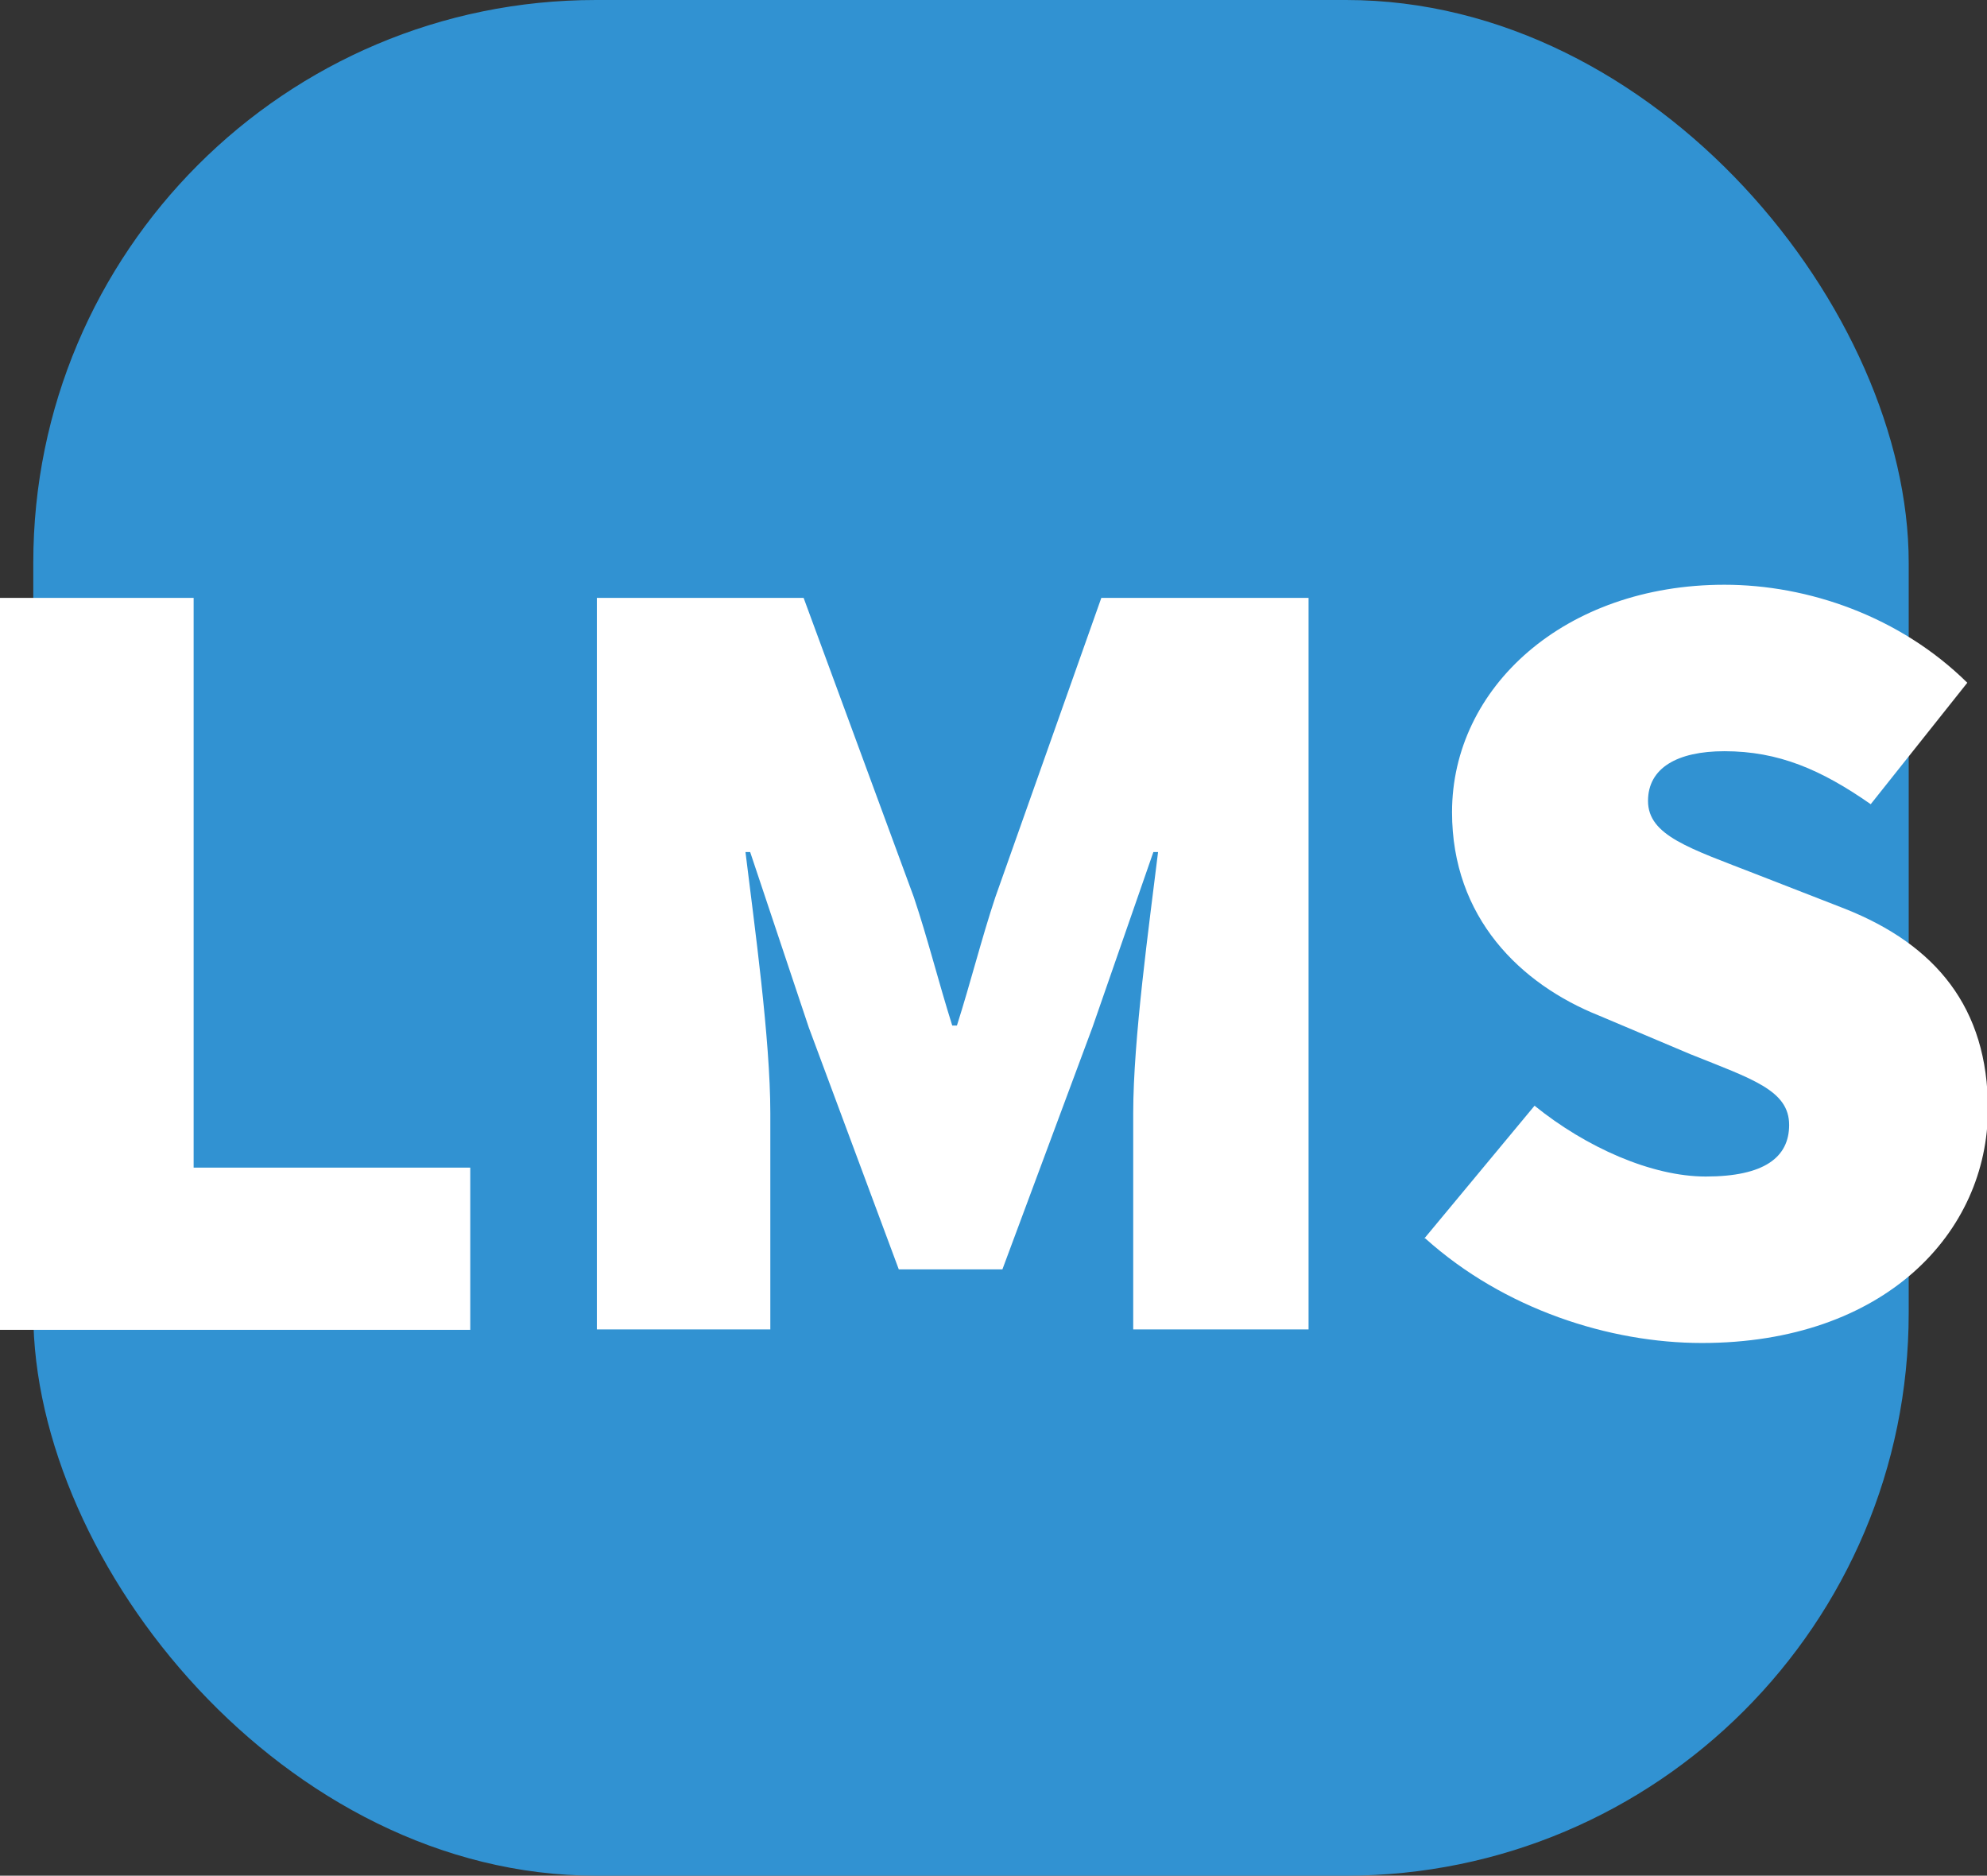 <?xml version="1.0" encoding="UTF-8"?>
<svg id="_Слой_1" data-name="Слой 1" xmlns="http://www.w3.org/2000/svg" viewBox="0 0 42.38 40">
  <rect x="0" y="0" width="42.38" height="40" fill="#333333" stroke="none"/>
  <rect x=".71" width="40" height="40" rx="12" ry="12" fill="#3192d2" stroke-width="0"/>
  <g>
    <path d="M0,12.75h4.13v12.15h5.9v3.46H0v-15.6Z" fill="#fff" stroke-width="0"/>
    <path d="M12.72,12.75h4.42l2.35,6.38c.29.86.53,1.82.82,2.74h.1c.29-.91.53-1.87.82-2.74l2.26-6.38h4.42v15.6h-3.74v-4.61c0-1.58.34-4.01.53-5.57h-.1l-1.3,3.74-1.92,5.16h-2.21l-1.92-5.16-1.25-3.74h-.1c.19,1.56.53,3.98.53,5.57v4.61h-3.7v-15.6Z" fill="#fff" stroke-width="0"/>
    <path d="M30.38,26.41l2.35-2.83c1.1.89,2.5,1.51,3.65,1.51,1.25,0,1.78-.41,1.78-1.1,0-.74-.79-.98-2.11-1.51l-1.94-.82c-1.68-.67-3.14-2.09-3.14-4.34,0-2.66,2.4-4.85,5.81-4.85,1.78,0,3.74.67,5.18,2.09l-2.06,2.59c-1.06-.74-1.97-1.13-3.12-1.13-1.01,0-1.63.36-1.63,1.06,0,.74.89,1.01,2.3,1.56l1.9.74c1.94.77,3.05,2.11,3.05,4.27,0,2.64-2.21,4.99-6.1,4.99-1.97,0-4.22-.72-5.9-2.23Z" fill="#fff" stroke-width="0"/>
  </g>
</svg>